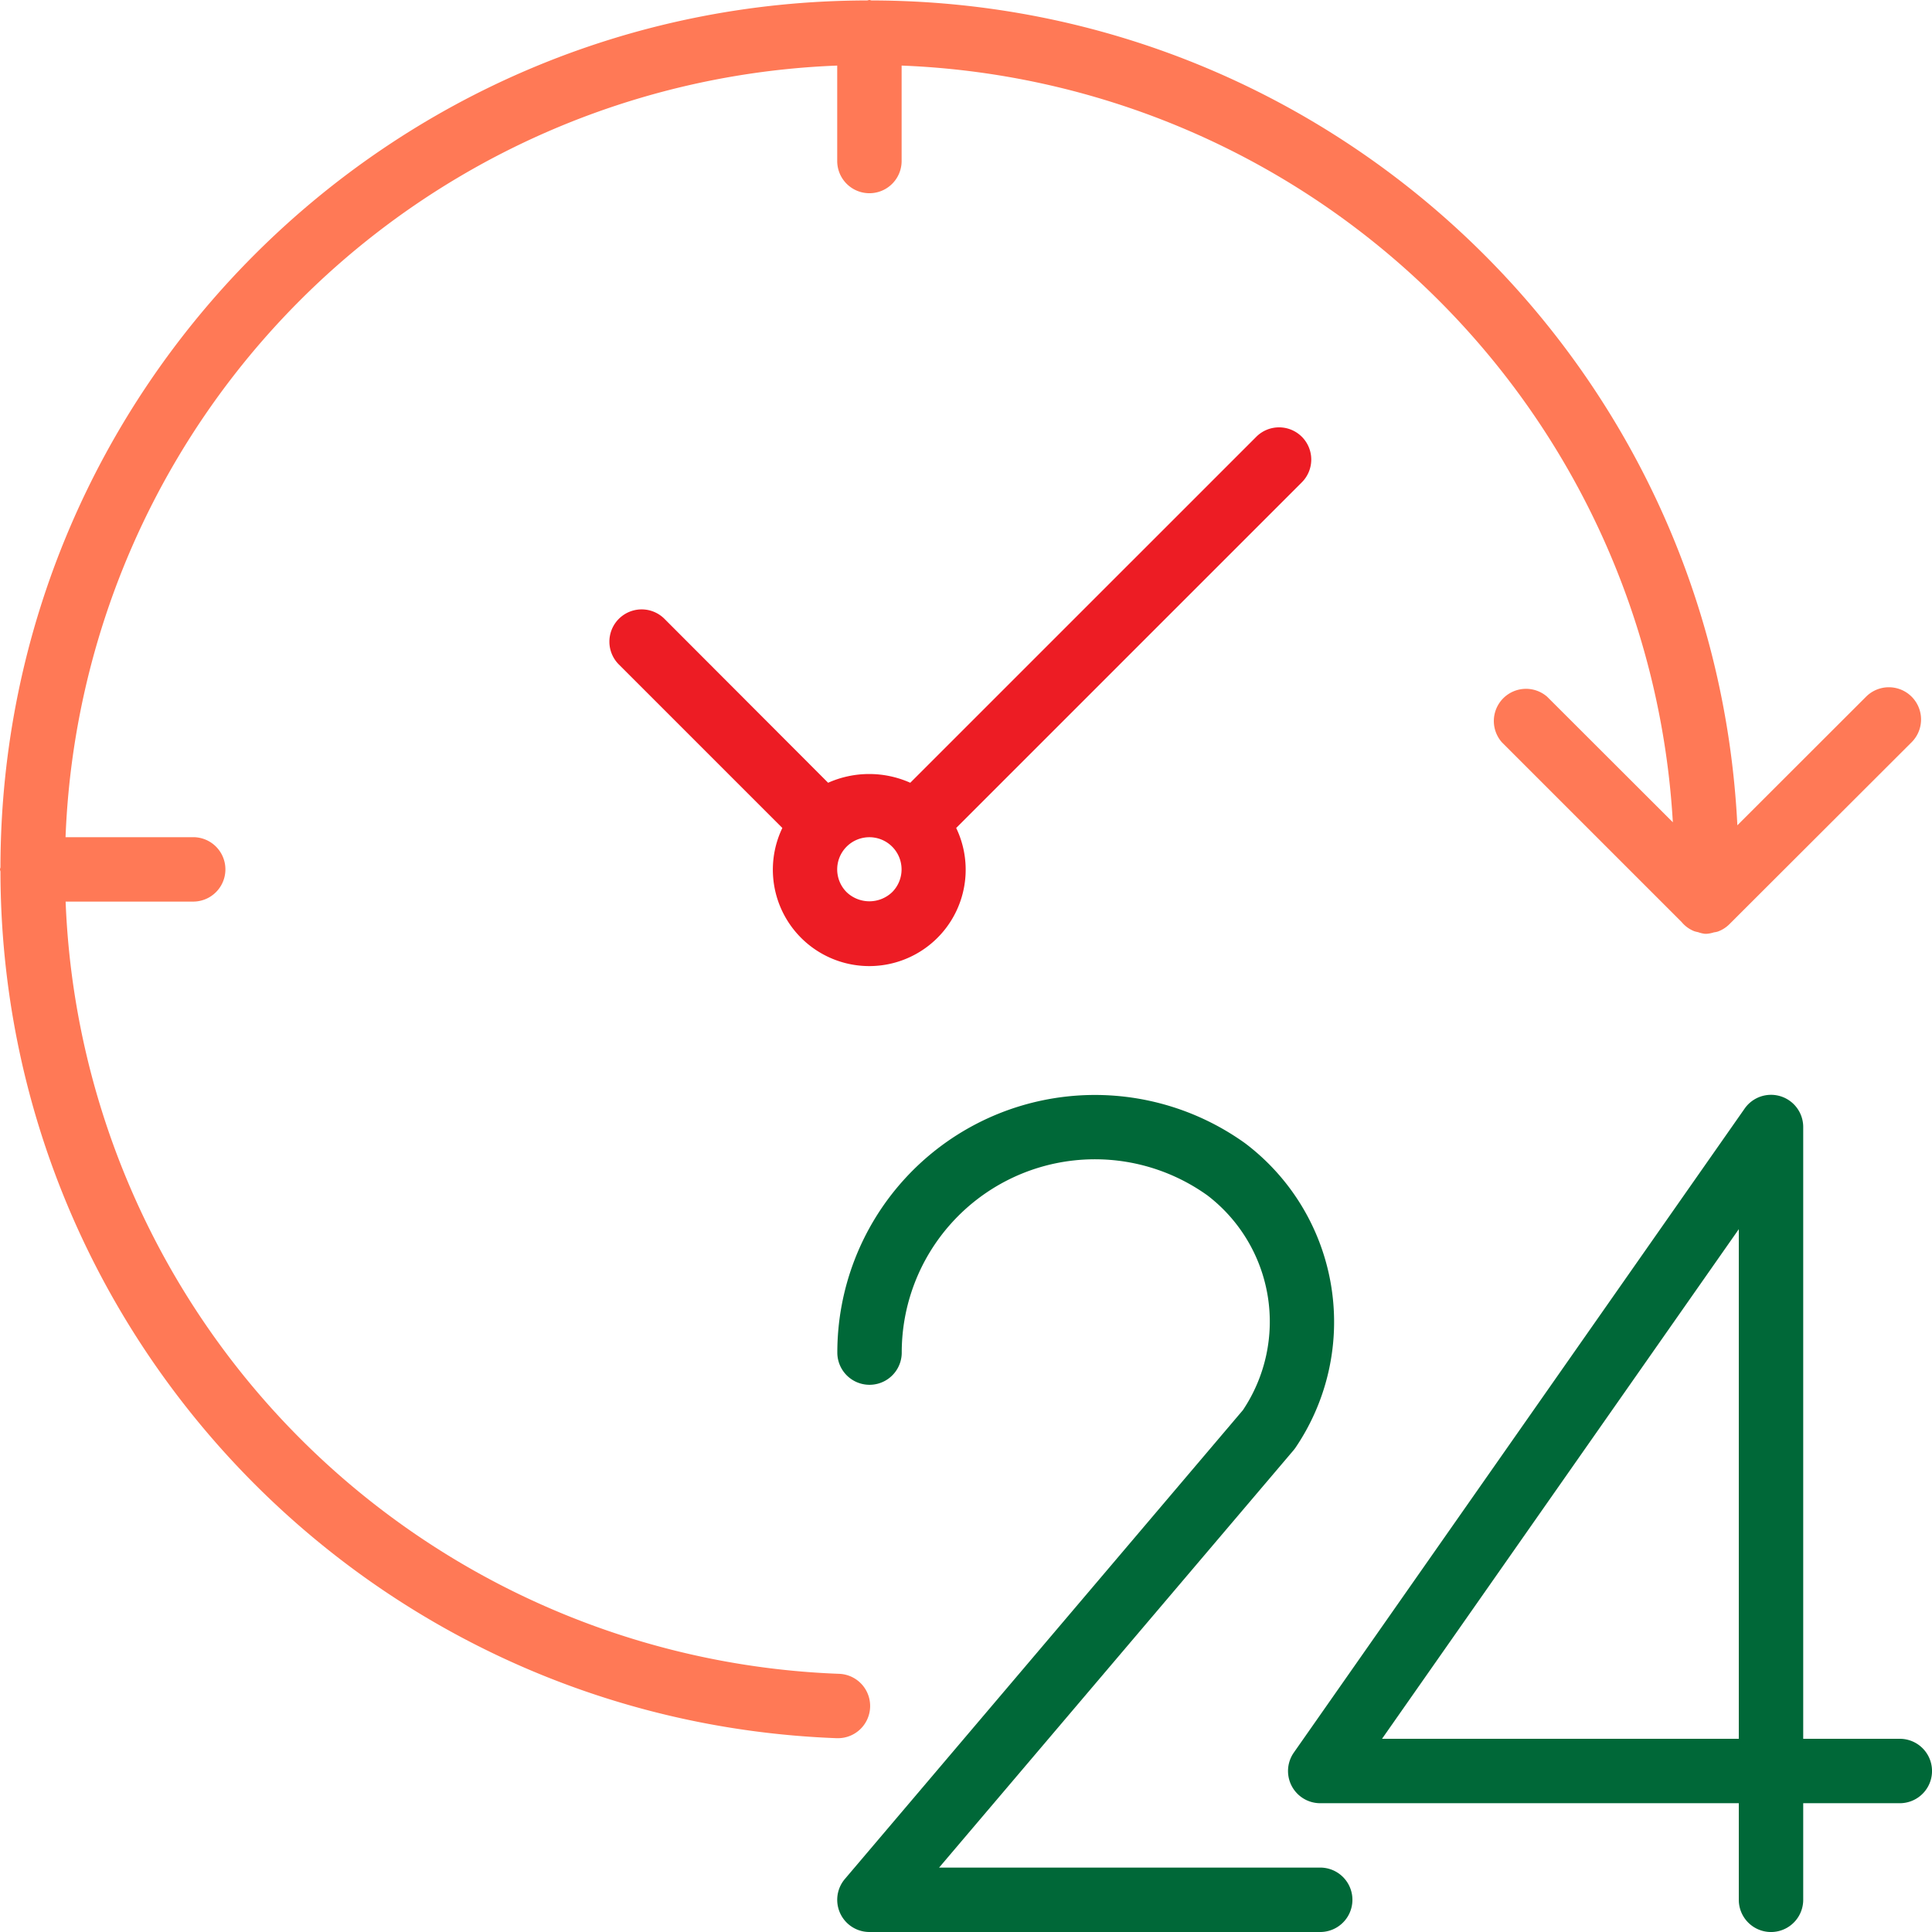 <svg id="Layer_1" data-name="Layer 1" xmlns="http://www.w3.org/2000/svg" viewBox="0 0 512 512"><defs><style>.cls-1{fill:#006838}.cls-2{fill:#ff7956}.cls-3{fill:#ed1c24}</style></defs><title>24-hours</title><g id="surface1"><path class="cls-1" d="M503.47 460.8h-25.6V298.67a8.53 8.53 0 0 0-15.52-4.89L342.88 464.45a8.53 8.53 0 0 0 7 13.42H460.8v25.6a8.53 8.53 0 0 0 17.07 0v-25.6h25.6a8.53 8.53 0 0 0 0-17.07zM460.8 325.74V460.8h-94.55z"/><path class="cls-1" d="M349.87 494.93h-101l93.93-110.6a8.47 8.47 0 0 0 .6-.8A59.35 59.35 0 0 0 330 303a68.27 68.27 0 0 0-108.1 55.45 8.53 8.53 0 0 0 17.07 0A51.2 51.2 0 0 1 320 316.81a42.13 42.13 0 0 1 9.39 56.88L223.9 497.95a8.53 8.53 0 0 0 6.5 14.05h119.47a8.53 8.53 0 0 0 0-17.07z"/><path class="cls-2" d="M230.59 452.43a8.53 8.53 0 0 0-8.2-8.85 213.08 213.08 0 0 1-205-204.65H51.2a8.53 8.53 0 1 0 0-17.07H17.37a212.82 212.82 0 0 1 204.5-204.48v25.29a8.53 8.53 0 0 0 17.07 0V17.38a213 213 0 0 1 204.38 200.53L410 184.63a8.53 8.53 0 0 0-12 12.07l47.63 47.63a8.42 8.42 0 0 0 3.36 2.45 9.15 9.15 0 0 0 1 .25 8.73 8.73 0 0 0 1.81.44h.48a8.19 8.19 0 0 0 1.91-.38 7.17 7.17 0 0 0 1-.2 8.41 8.41 0 0 0 3.08-1.93l48.33-48.26a8.53 8.53 0 0 0-12.07-12.07l-34.11 34.08C454.33 96.4 353.47.3 231 .12c-.21 0-.39-.12-.61-.12s-.39.11-.61.12C103 .29.29 103 .12 229.79c0 .21-.12.39-.12.61s.11.39.12.61C.33 354.65 98.19 456 221.75 460.64h.32a8.53 8.53 0 0 0 8.52-8.21z"/><path class="cls-3" d="M345 115.75a8.54 8.54 0 0 0-12.07 0l-91.7 91.69a26.72 26.72 0 0 0-21.77 0L176.09 164A8.53 8.53 0 0 0 164 176.09l43.33 43.33a25.55 25.55 0 1 0 46.07 0l91.6-91.6a8.54 8.54 0 0 0 0-12.07zM236.43 236.43a8.73 8.73 0 0 1-12.07 0 8.53 8.53 0 1 1 12.07 0z"/></g></svg>